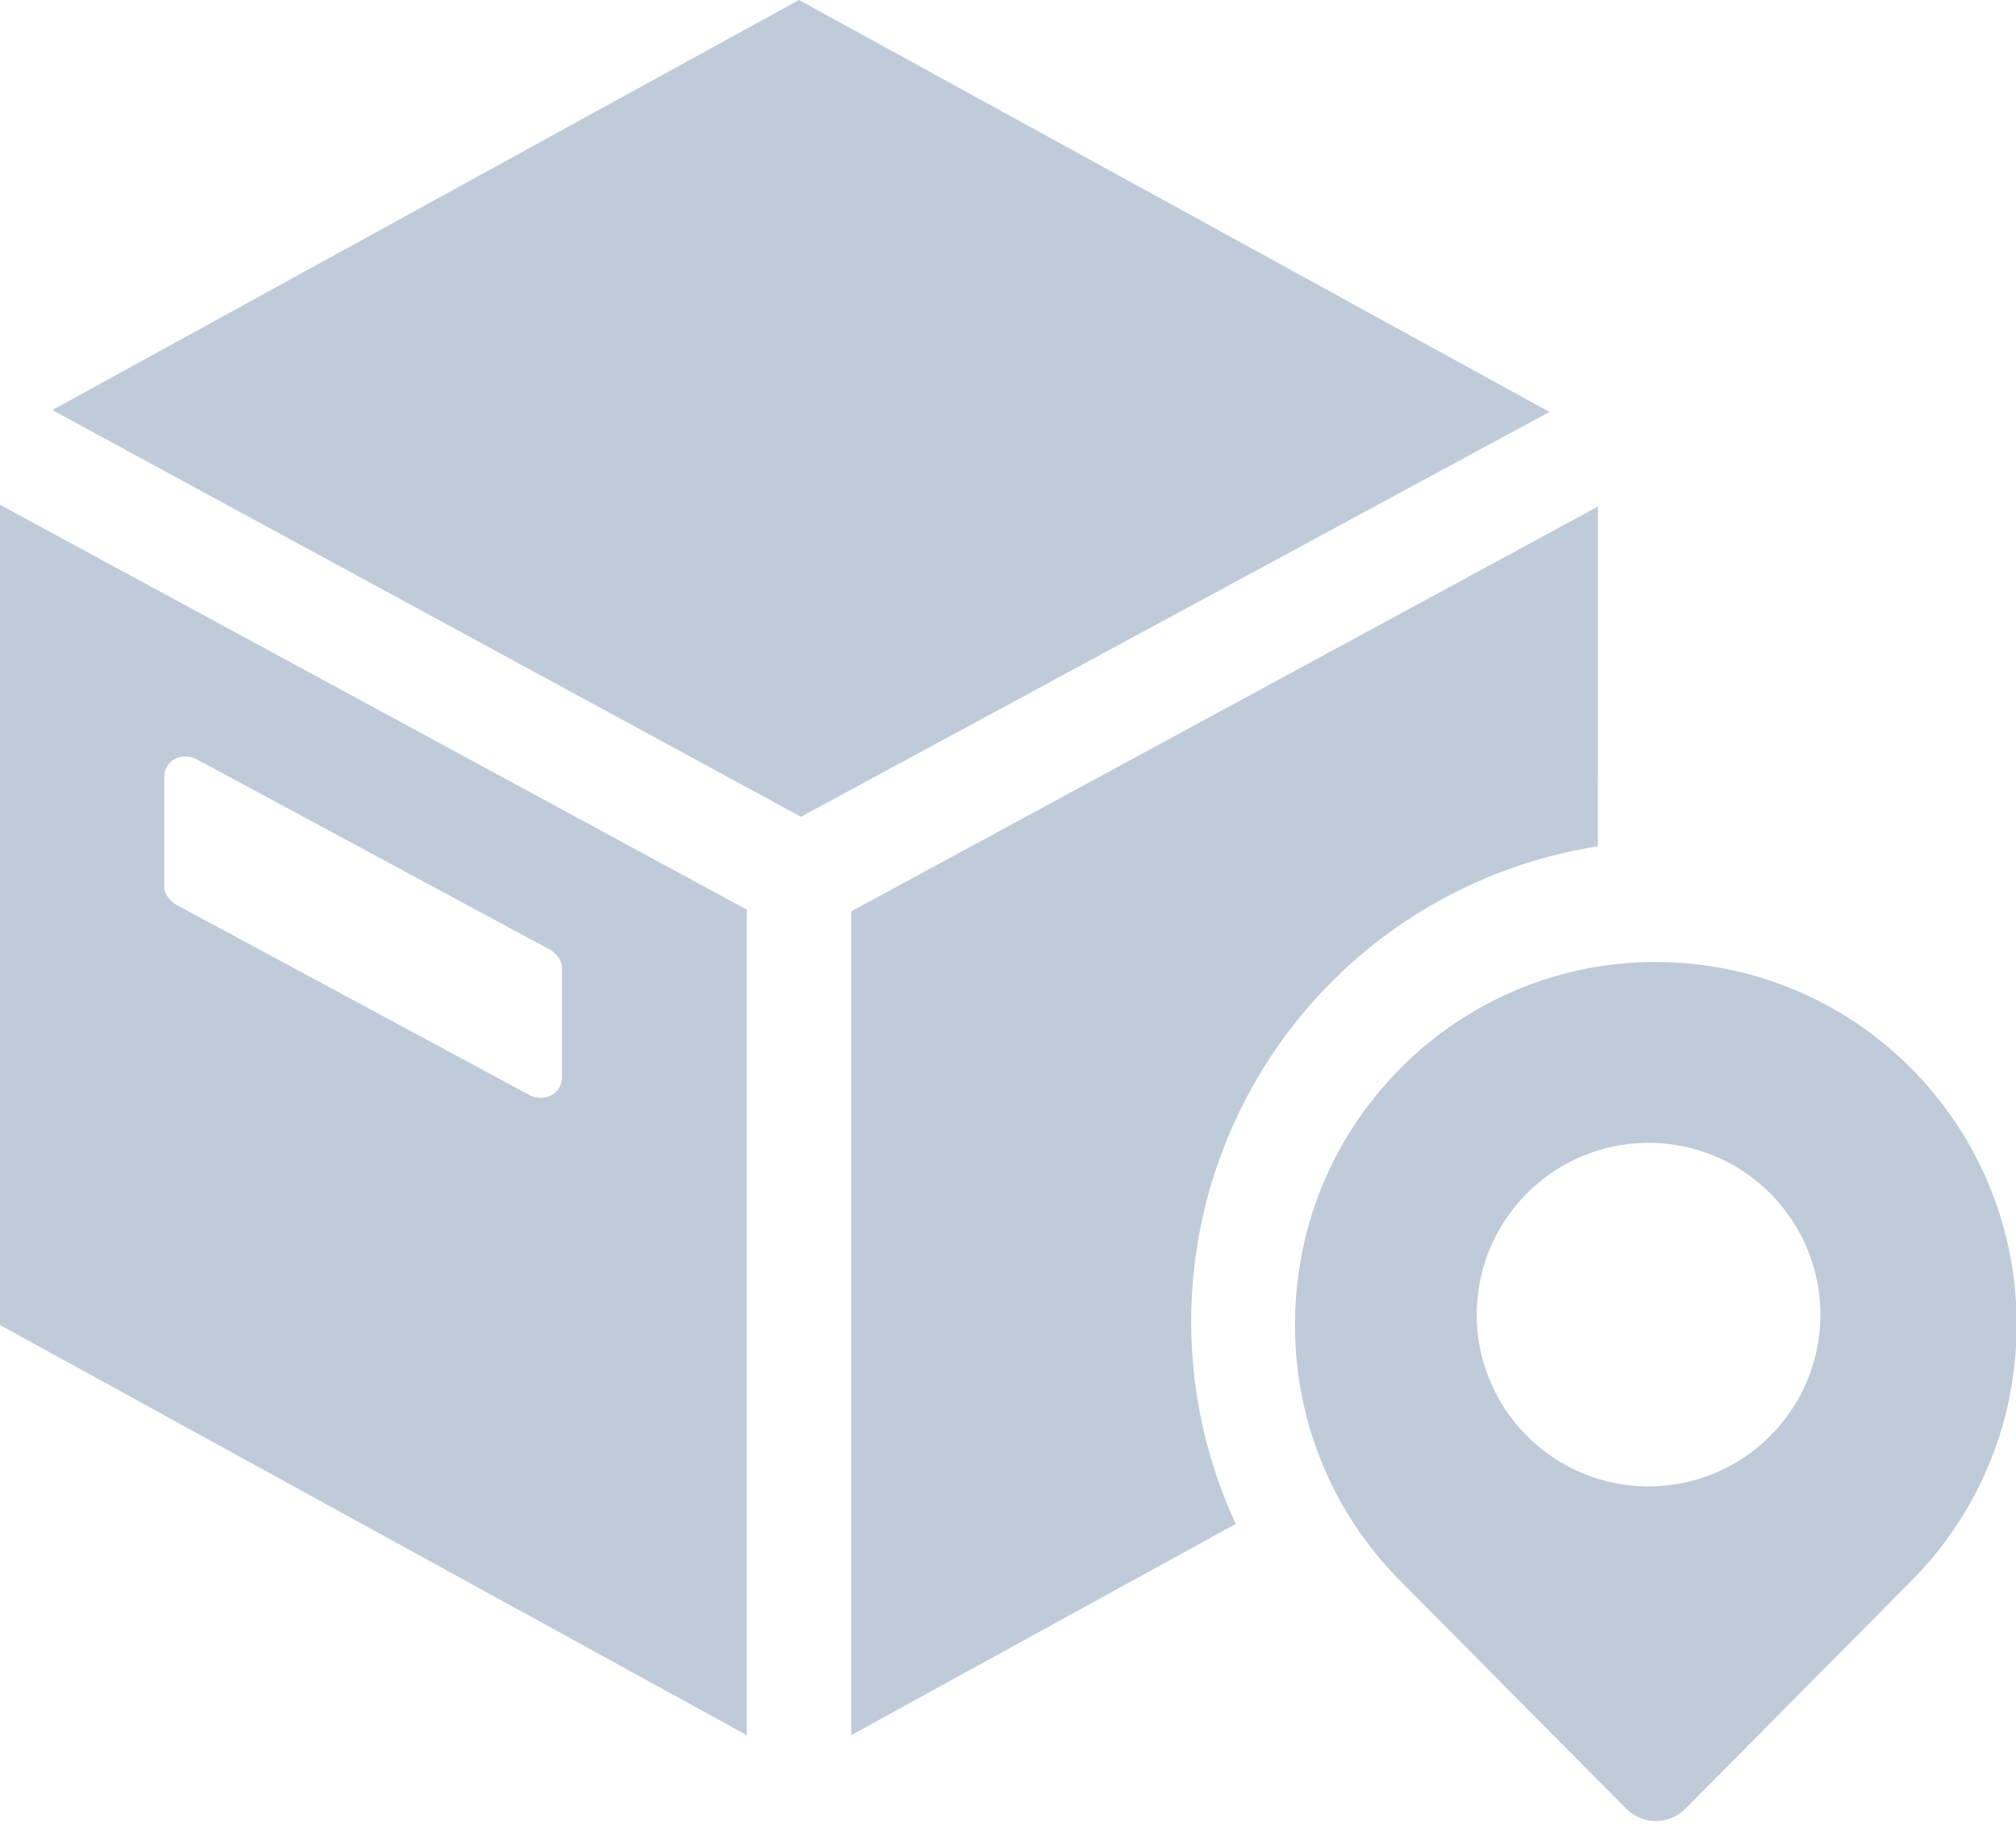 <?xml version="1.0" standalone="no"?><!DOCTYPE svg PUBLIC "-//W3C//DTD SVG 1.1//EN" "http://www.w3.org/Graphics/SVG/1.1/DTD/svg11.dtd"><svg t="1676511454839" class="icon" viewBox="0 0 1117 1024" version="1.1" xmlns="http://www.w3.org/2000/svg" p-id="9910" xmlns:xlink="http://www.w3.org/1999/xlink" width="218.164" height="200"><path d="M917.419 533.12a198.827 198.827 0 0 1 141.653 59.093 200.192 200.192 0 0 1 58.24 141.867 200.107 200.107 0 0 1-58.24 141.867l-125.184 126.293a23.168 23.168 0 0 1-32.896 0l-125.227-126.293a200.277 200.277 0 0 1-58.24-141.867c0-53.547 20.693-103.979 58.24-141.867a198.827 198.827 0 0 1 141.653-59.136v0.043z m-32.043-252.459l-0.043 188.331a266.581 266.581 0 0 0-200.619 375.467l-213.077 117.077V505.045l413.739-224.341v-0.043zM0 279.723l413.739 224.341v457.472L0 734.251V279.723z m913.408 353.579c-52.565 0.085-95.147 42.667-95.189 95.189 0.043 52.565 42.667 95.147 95.147 95.189 52.608 0 95.189-42.624 95.275-95.147a95.317 95.317 0 0 0-95.232-95.232zM91.221 427.947l-0.213 2.304v61.184c0 3.115 2.005 6.187 4.395 8.32l1.835 1.365 196.48 105.899c7.552 3.541 15.915-0.171 17.365-7.467L311.339 597.333v-61.184c0-3.157-2.005-6.229-4.395-8.32l-1.835-1.365-196.48-105.899c-7.552-3.541-15.915 0.171-17.365 7.424zM442.709 0l415.787 228.267-414.72 224.341-414.763-225.365L442.667 0z" fill="#bfcbd9" p-id="9911"></path></svg>